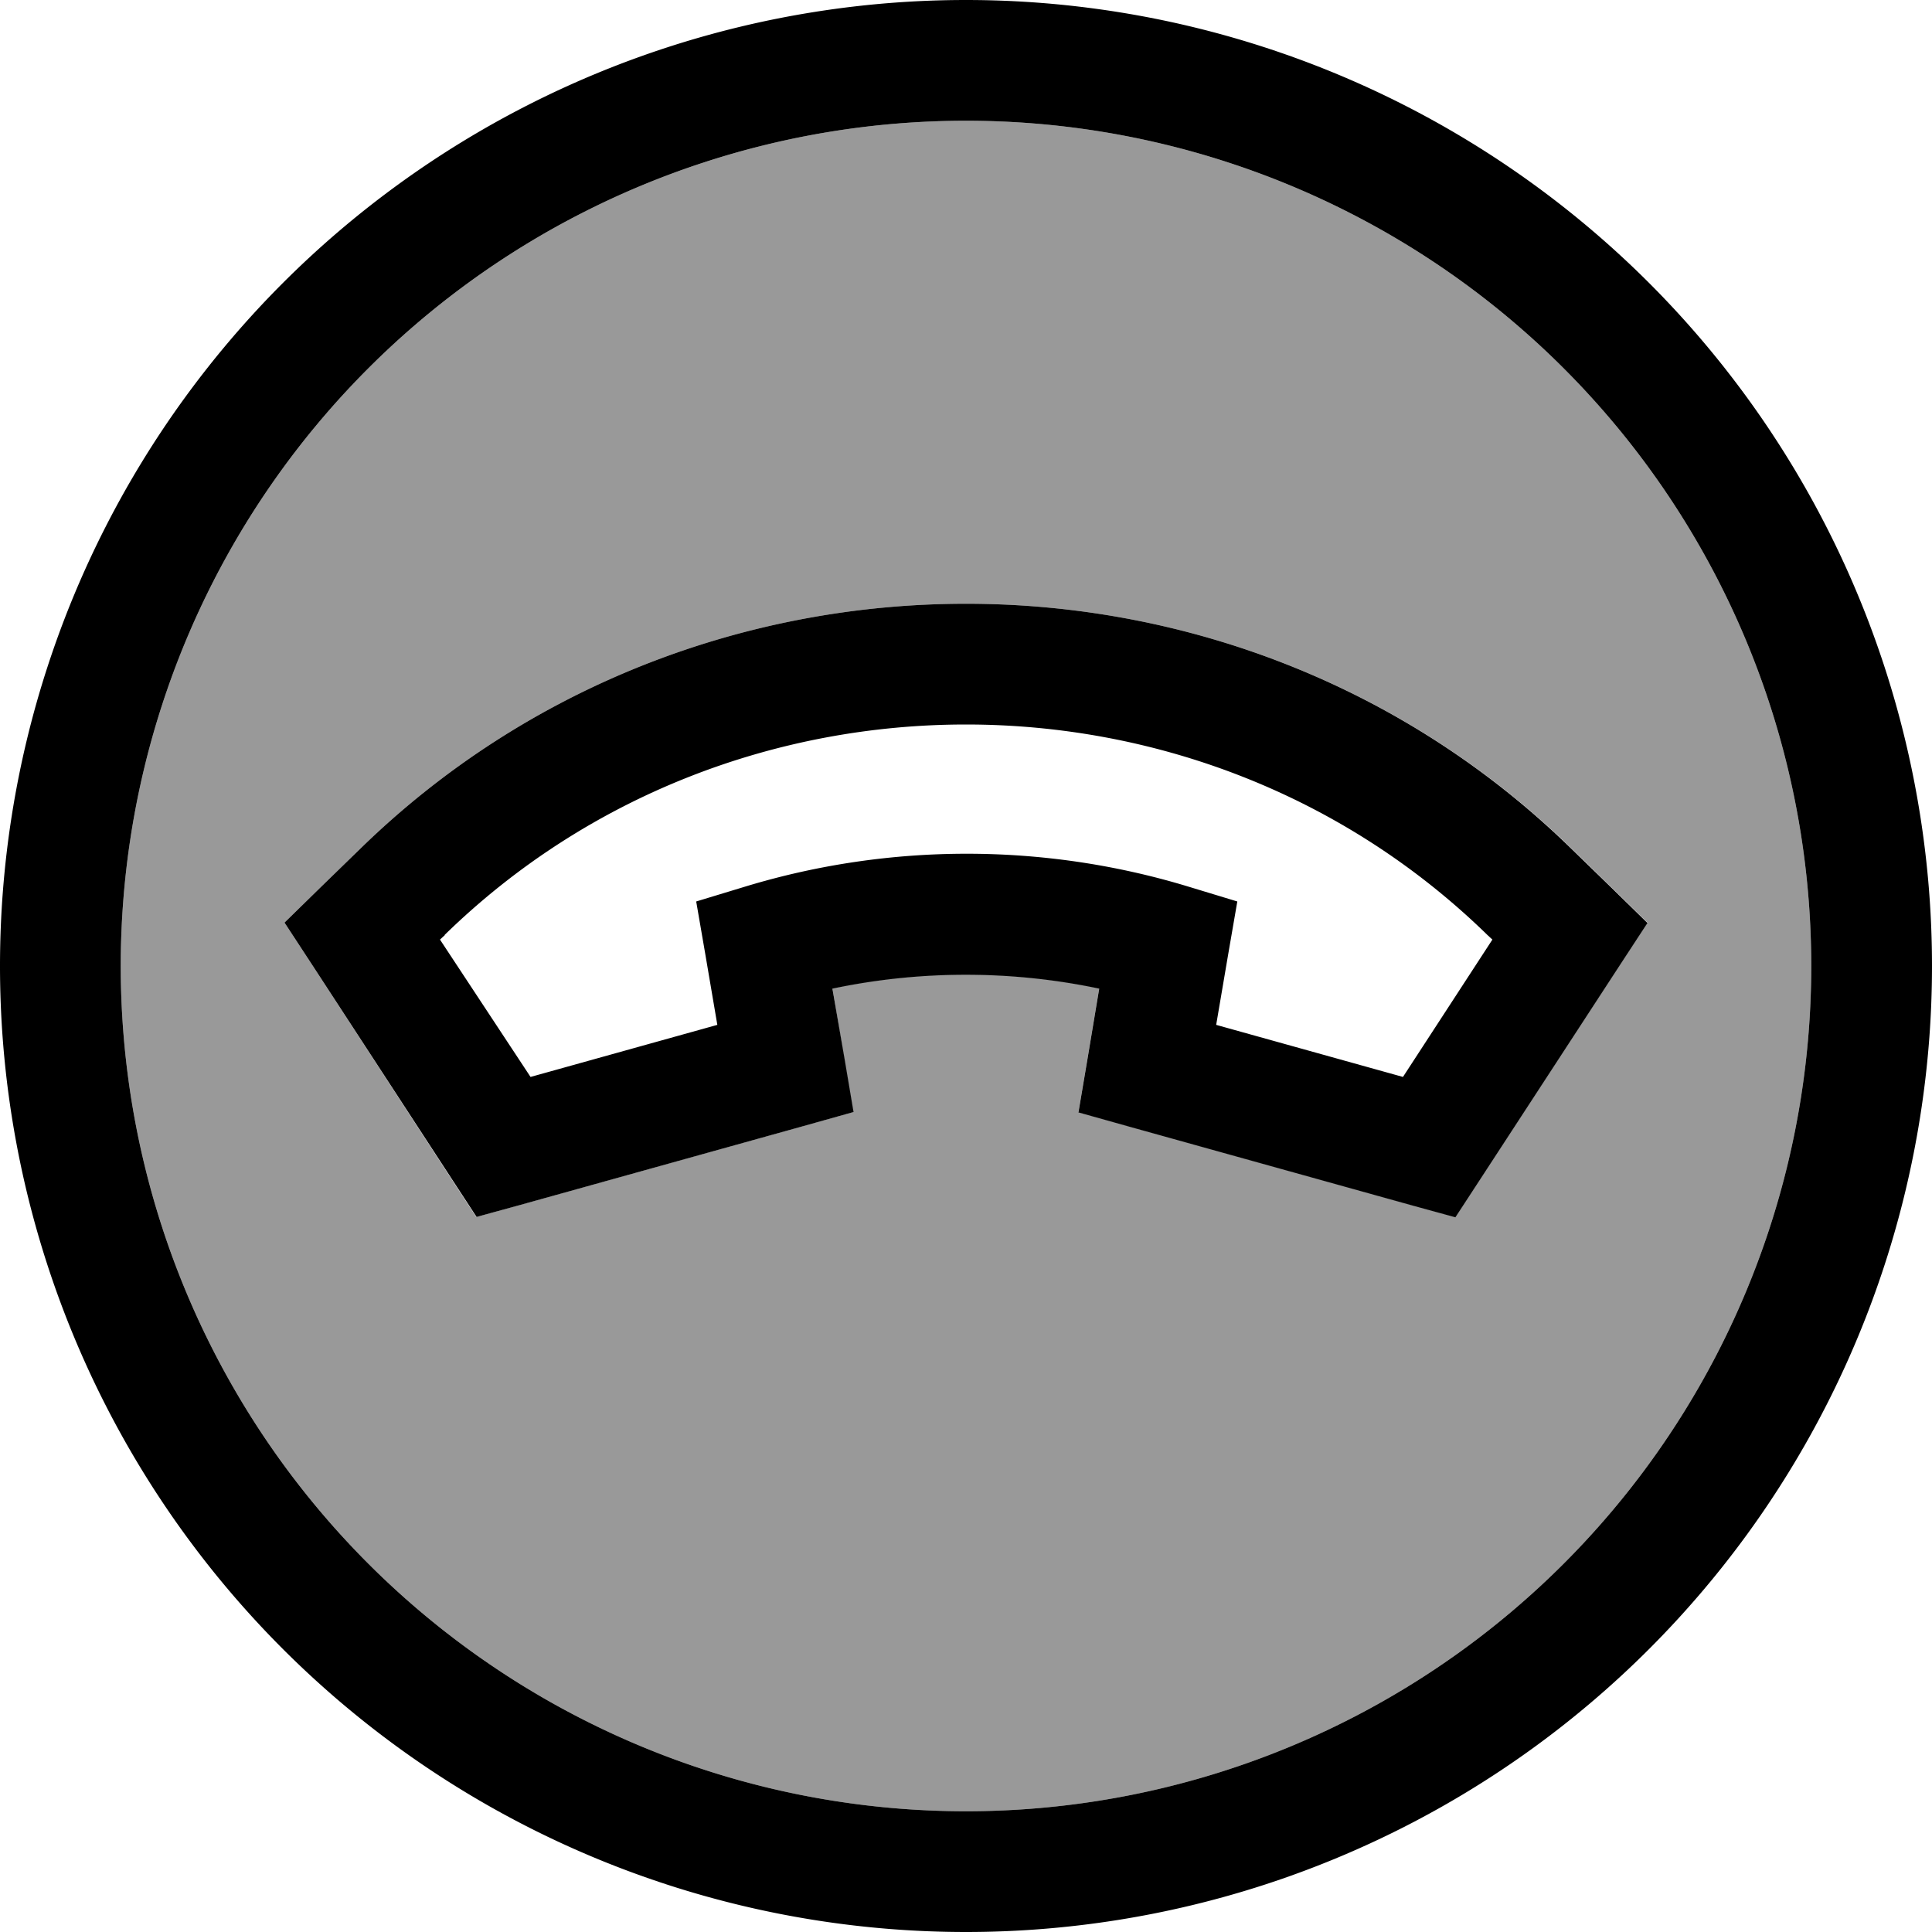 <svg xmlns="http://www.w3.org/2000/svg" viewBox="0 0 512 512"><!--! Font Awesome Pro 6.7.2 by @fontawesome - https://fontawesome.com License - https://fontawesome.com/license (Commercial License) Copyright 2024 Fonticons, Inc. --><defs><style>.fa-secondary{opacity:.4}</style></defs><path class="fa-secondary" d="M32 256a224 224 0 1 0 448 0A224 224 0 1 0 32 256zm43.4-11.5l9.4-9.2 10.7-10.4C139.9 181.6 198 160 256 160s116.1 21.6 160.5 64.9l10.7 10.4 9.4 9.2-7.2 11-37.3 57.2-6.4 9.8-11.3-3.1-74.7-20.8-13.9-3.9 2.4-14.2 3.1-18.6c-23.3-4.9-47.4-4.9-70.7 0l3.1 18.6 2.4 14.2-13.9 3.9-74.7 20.8-11.3 3.1-6.4-9.8L82.6 255.5l-7.2-11z"/><path class="fa-primary" d="M256 32a224 224 0 1 1 0 448 224 224 0 1 1 0-448zm0 480A256 256 0 1 0 256 0a256 256 0 1 0 0 512zm0-352c-58 0-116.1 21.6-160.5 64.9L84.8 235.3l-9.4 9.2 7.2 11 37.3 57.2 6.4 9.8 11.3-3.1 74.7-20.8 13.9-3.9-2.4-14.2L220.6 262c23.3-4.9 47.4-4.9 70.7 0l-3.1 18.6-2.4 14.2 13.9 3.9 74.7 20.8 11.3 3.1 6.4-9.8 37.3-57.2 7.2-11-9.4-9.2-10.7-10.4s0 0 0 0C372.1 181.6 314 160 256 160zM117.8 247.8C155.9 210.6 205.9 192 256 192s100.1 18.6 138.2 55.8c0 0 0 0 0 0l1.3 1.2-23.7 36.4-49.5-13.8 3.2-18.8 2.4-13.9-13.5-4.1c-37.9-11.4-78.5-11.4-116.4 0l-13.5 4.1 2.4 13.9 3.2 18.8-49.5 13.8L116.6 249l1.3-1.2z"/></svg>